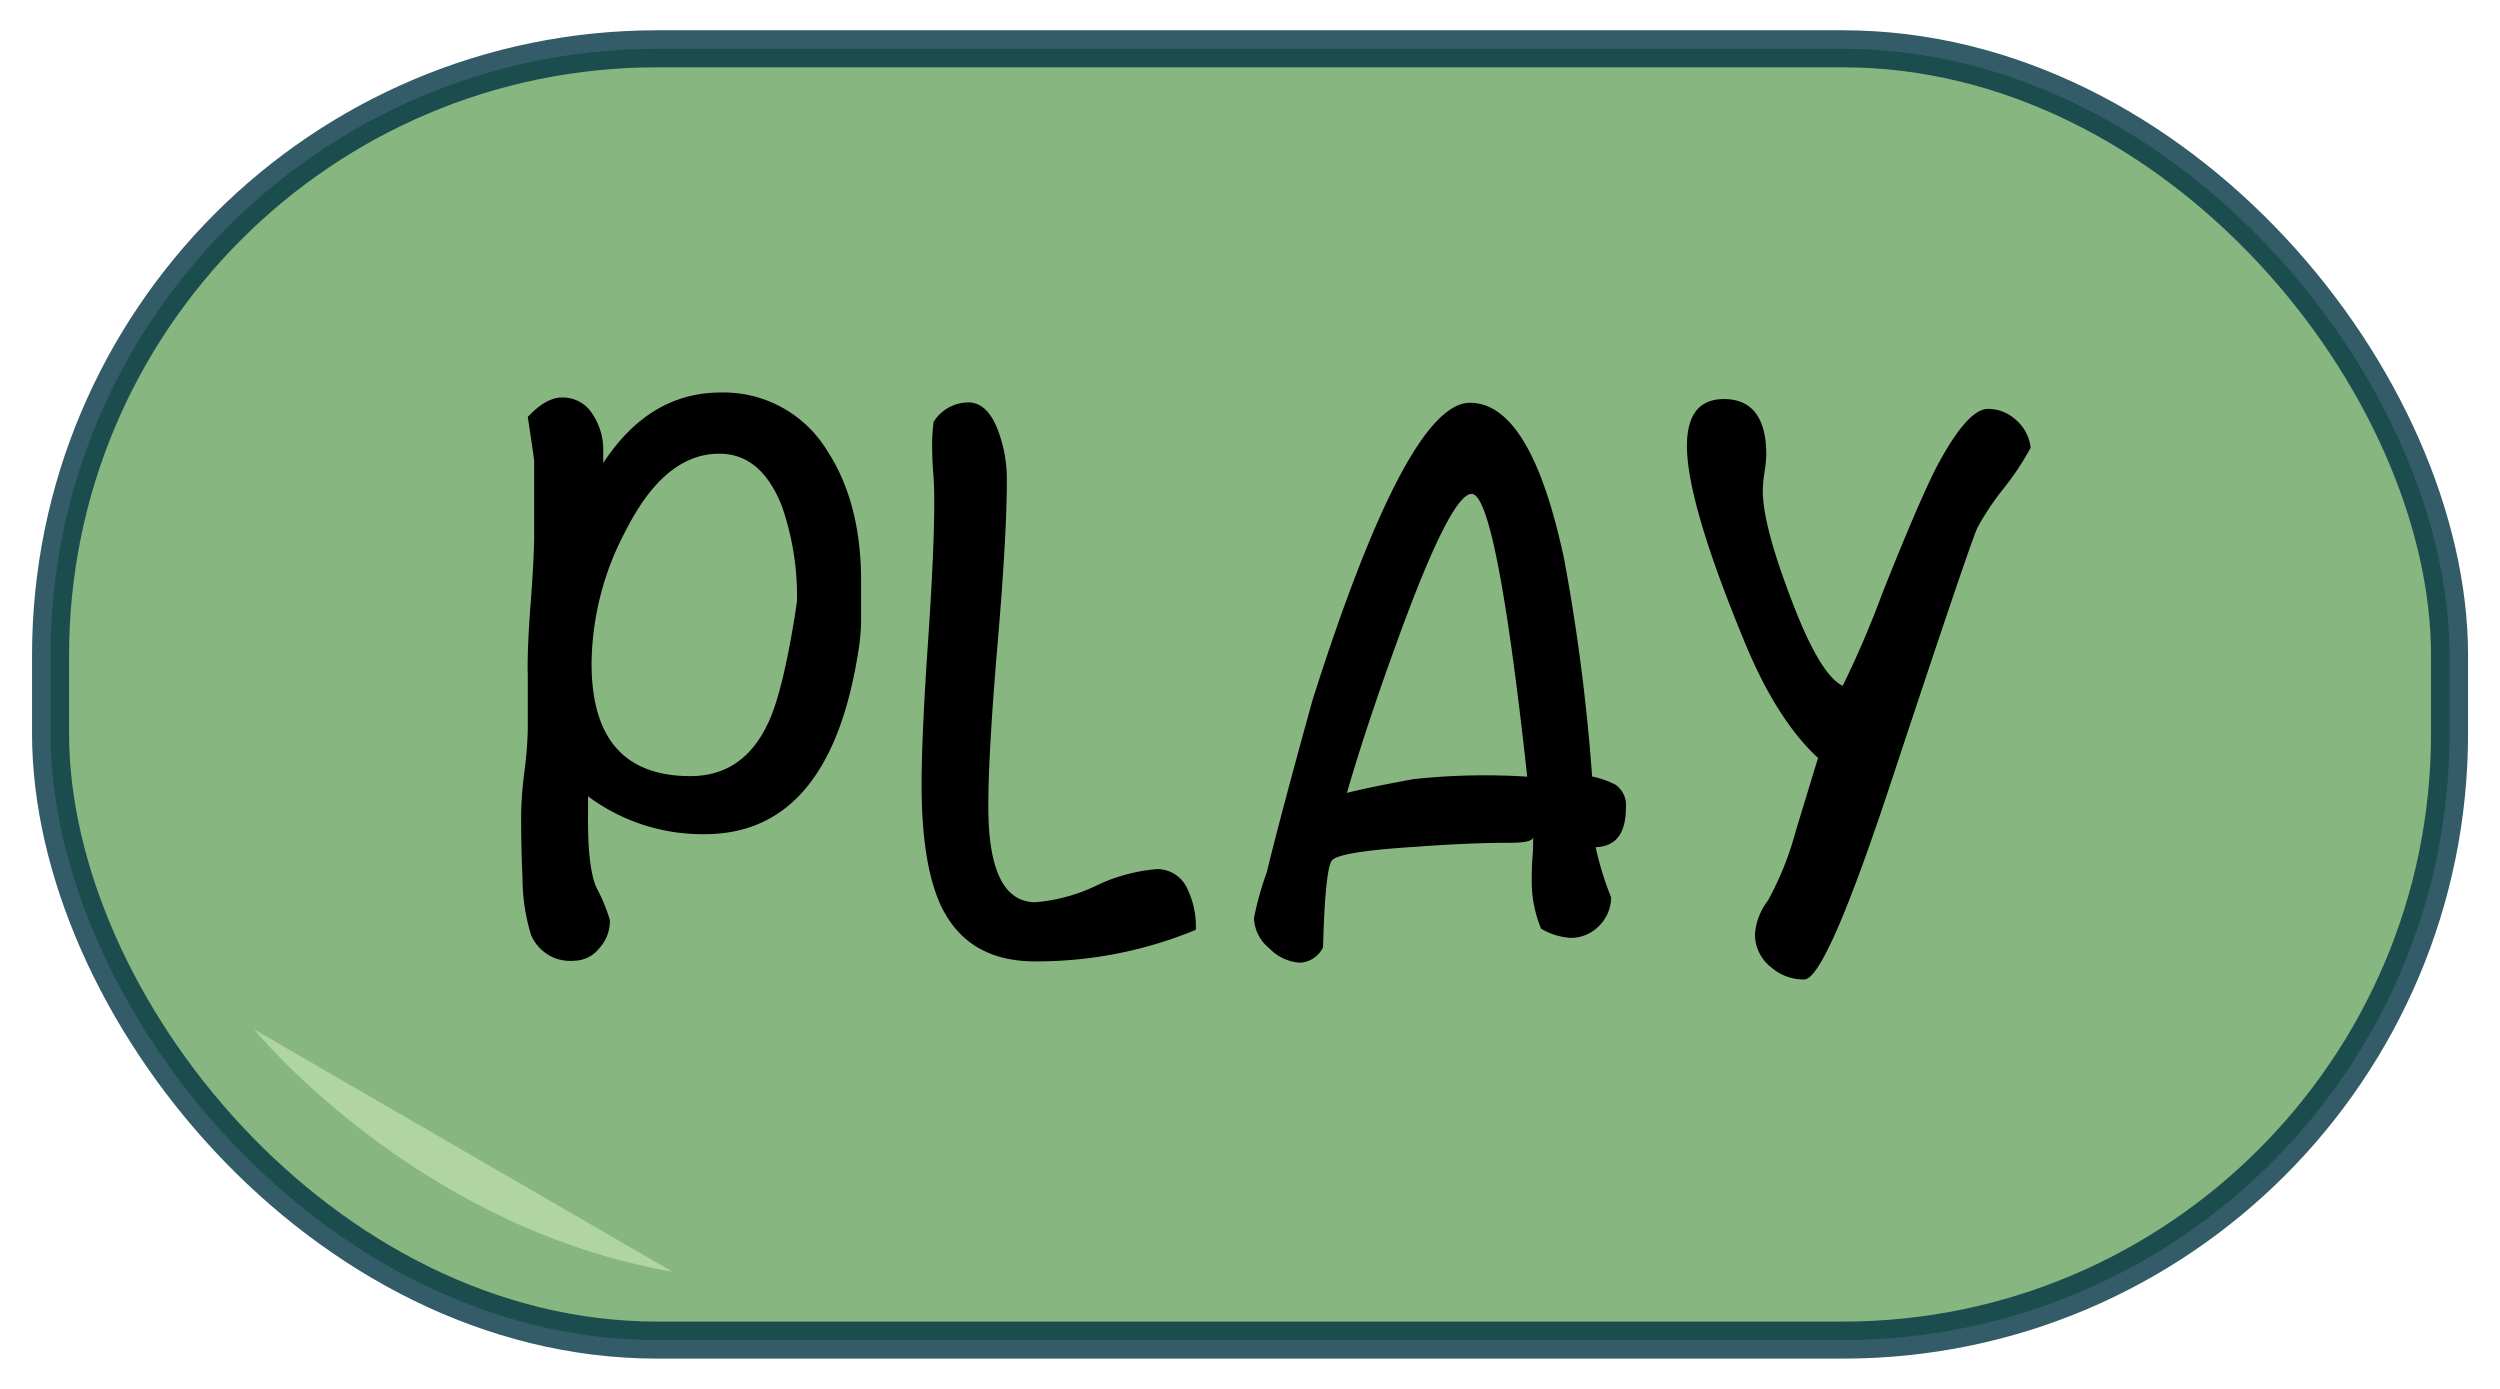 <svg xmlns="http://www.w3.org/2000/svg" width="270" height="150" viewBox="0 0 270 150"><defs><style>.cls-1{fill:#6ba460;stroke:#003442;stroke-miterlimit:10;stroke-width:4px;opacity:0.8;}.cls-2{fill:#b1d5a2;}</style></defs><title>play</title><g id="Lag_1" data-name="Lag 1"><rect class="cls-1" x="5.46" y="5.27" width="259.09" height="139.46" rx="65.52"/><path d="M93,66.47a21.69,21.69,0,0,1-.23,3.41q-3,20.22-16.67,20.21A20.63,20.63,0,0,1,63.51,86v1.84q-.07,5.87.92,8.05a18.24,18.24,0,0,1,1.44,3.5,4.4,4.4,0,0,1-1.18,3.06,3.51,3.51,0,0,1-2.7,1.31,4.58,4.58,0,0,1-4.64-2.8,21.24,21.24,0,0,1-.92-6.21c-.1-2-.15-4.26-.15-6.82a42.42,42.42,0,0,1,.34-4.47A42.34,42.34,0,0,0,57,78.89v-6q-.08-2.62.31-7.74t.38-7.57V49.76c0-.12-.23-1.7-.69-4.73,1.31-1.4,2.54-2.1,3.7-2.1a3.76,3.76,0,0,1,3.24,1.71,7,7,0,0,1,1.21,4.15V50q5-7.62,12.72-7.61a13.09,13.09,0,0,1,11.42,6.21Q93,54.22,93,62.79v3.68Zm-6.93-1.4a29.54,29.54,0,0,0-1.6-10.33Q82.25,49,77.68,49q-5.87,0-10.05,8.22a31,31,0,0,0-3.74,14.44q0,12.16,10.67,12.16,5.7,0,8.37-5.68Q84.46,75,85.82,66.64C86,65.54,86.05,65,86.05,65.07Z"/><path d="M129.15,100.42a44.93,44.93,0,0,1-17.36,3.41q-7.16,0-10.05-5.77-2.2-4.47-2.21-13.3,0-5.17.69-15.32t.68-15.31c0-.64,0-1.66-.11-3.06s-.12-2.45-.12-3.15a18.94,18.94,0,0,1,.16-2.36,4.47,4.47,0,0,1,3.73-2.1q2.13,0,3.27,3.15a14.86,14.86,0,0,1,.91,5.25q0,5.94-1,17.67t-1,17.59q0,10.32,5.1,10.32a18.61,18.61,0,0,0,6.55-1.79A18.74,18.74,0,0,1,125,93.86,3.57,3.57,0,0,1,128.24,96,9.41,9.41,0,0,1,129.15,100.42Z"/><path d="M175.6,87.21q0,4.2-3.27,4.28A34.11,34.11,0,0,0,174,96.92a4.38,4.38,0,0,1-1.37,3.15,4.26,4.26,0,0,1-3,1.22,7.08,7.08,0,0,1-3.2-1,13.52,13.52,0,0,1-1-5.42c0-.53,0-1.29.08-2.28s.07-1.72.07-2.19c0,.41-.84.62-2.51.62-2.85,0-6.22.14-10.13.43-5.58.35-8.62.85-9.1,1.49s-.8,3.76-.95,9.36a2.9,2.9,0,0,1-2.51,1.67,5,5,0,0,1-3.28-1.54,4.4,4.4,0,0,1-1.67-3.28,32.9,32.9,0,0,1,1.37-4.9q1.51-6.21,4.95-18.63,10.2-32.11,17-32.12,6.62,0,10.2,17a212.88,212.88,0,0,1,3,23.36,10.13,10.13,0,0,1,2.51.88A2.69,2.69,0,0,1,175.6,87.21Zm-10.66-3.33q-3.34-30.54-6-30.54-2.15,0-7.47,14.35-3.81,10.34-6,17.94c1.62-.41,4-.9,7.23-1.49A72.27,72.27,0,0,1,164.94,83.88Z"/><path d="M219.31,48.36a30.38,30.38,0,0,1-2.93,4.41A28.36,28.36,0,0,0,213.56,57q-.72,1.48-9.17,27-7.17,21.78-9.52,21.78a5.28,5.28,0,0,1-3.58-1.31,4.47,4.47,0,0,1-1.75-3.67,6.81,6.81,0,0,1,1.37-3.5,32.93,32.93,0,0,0,3-7.44c.82-2.68,1.63-5.37,2.44-8q-4.56-4.2-8.07-12.86-6.09-14.79-6.09-20.83,0-5.07,4-5.07c3,0,4.57,2,4.57,6a15.17,15.17,0,0,1-.19,1.88,13.89,13.89,0,0,0-.19,2q0,3.67,3,11.55,3.12,8.33,5.63,9.54A106.28,106.28,0,0,0,203.32,64Q207,54.75,209,50.72q3.43-6.57,5.71-6.56a4.4,4.4,0,0,1,3,1.18A4.64,4.64,0,0,1,219.31,48.36Z"/><path class="cls-2" d="M27.46,111.19s17.32,21.3,45.17,26.16"/></g></svg>
